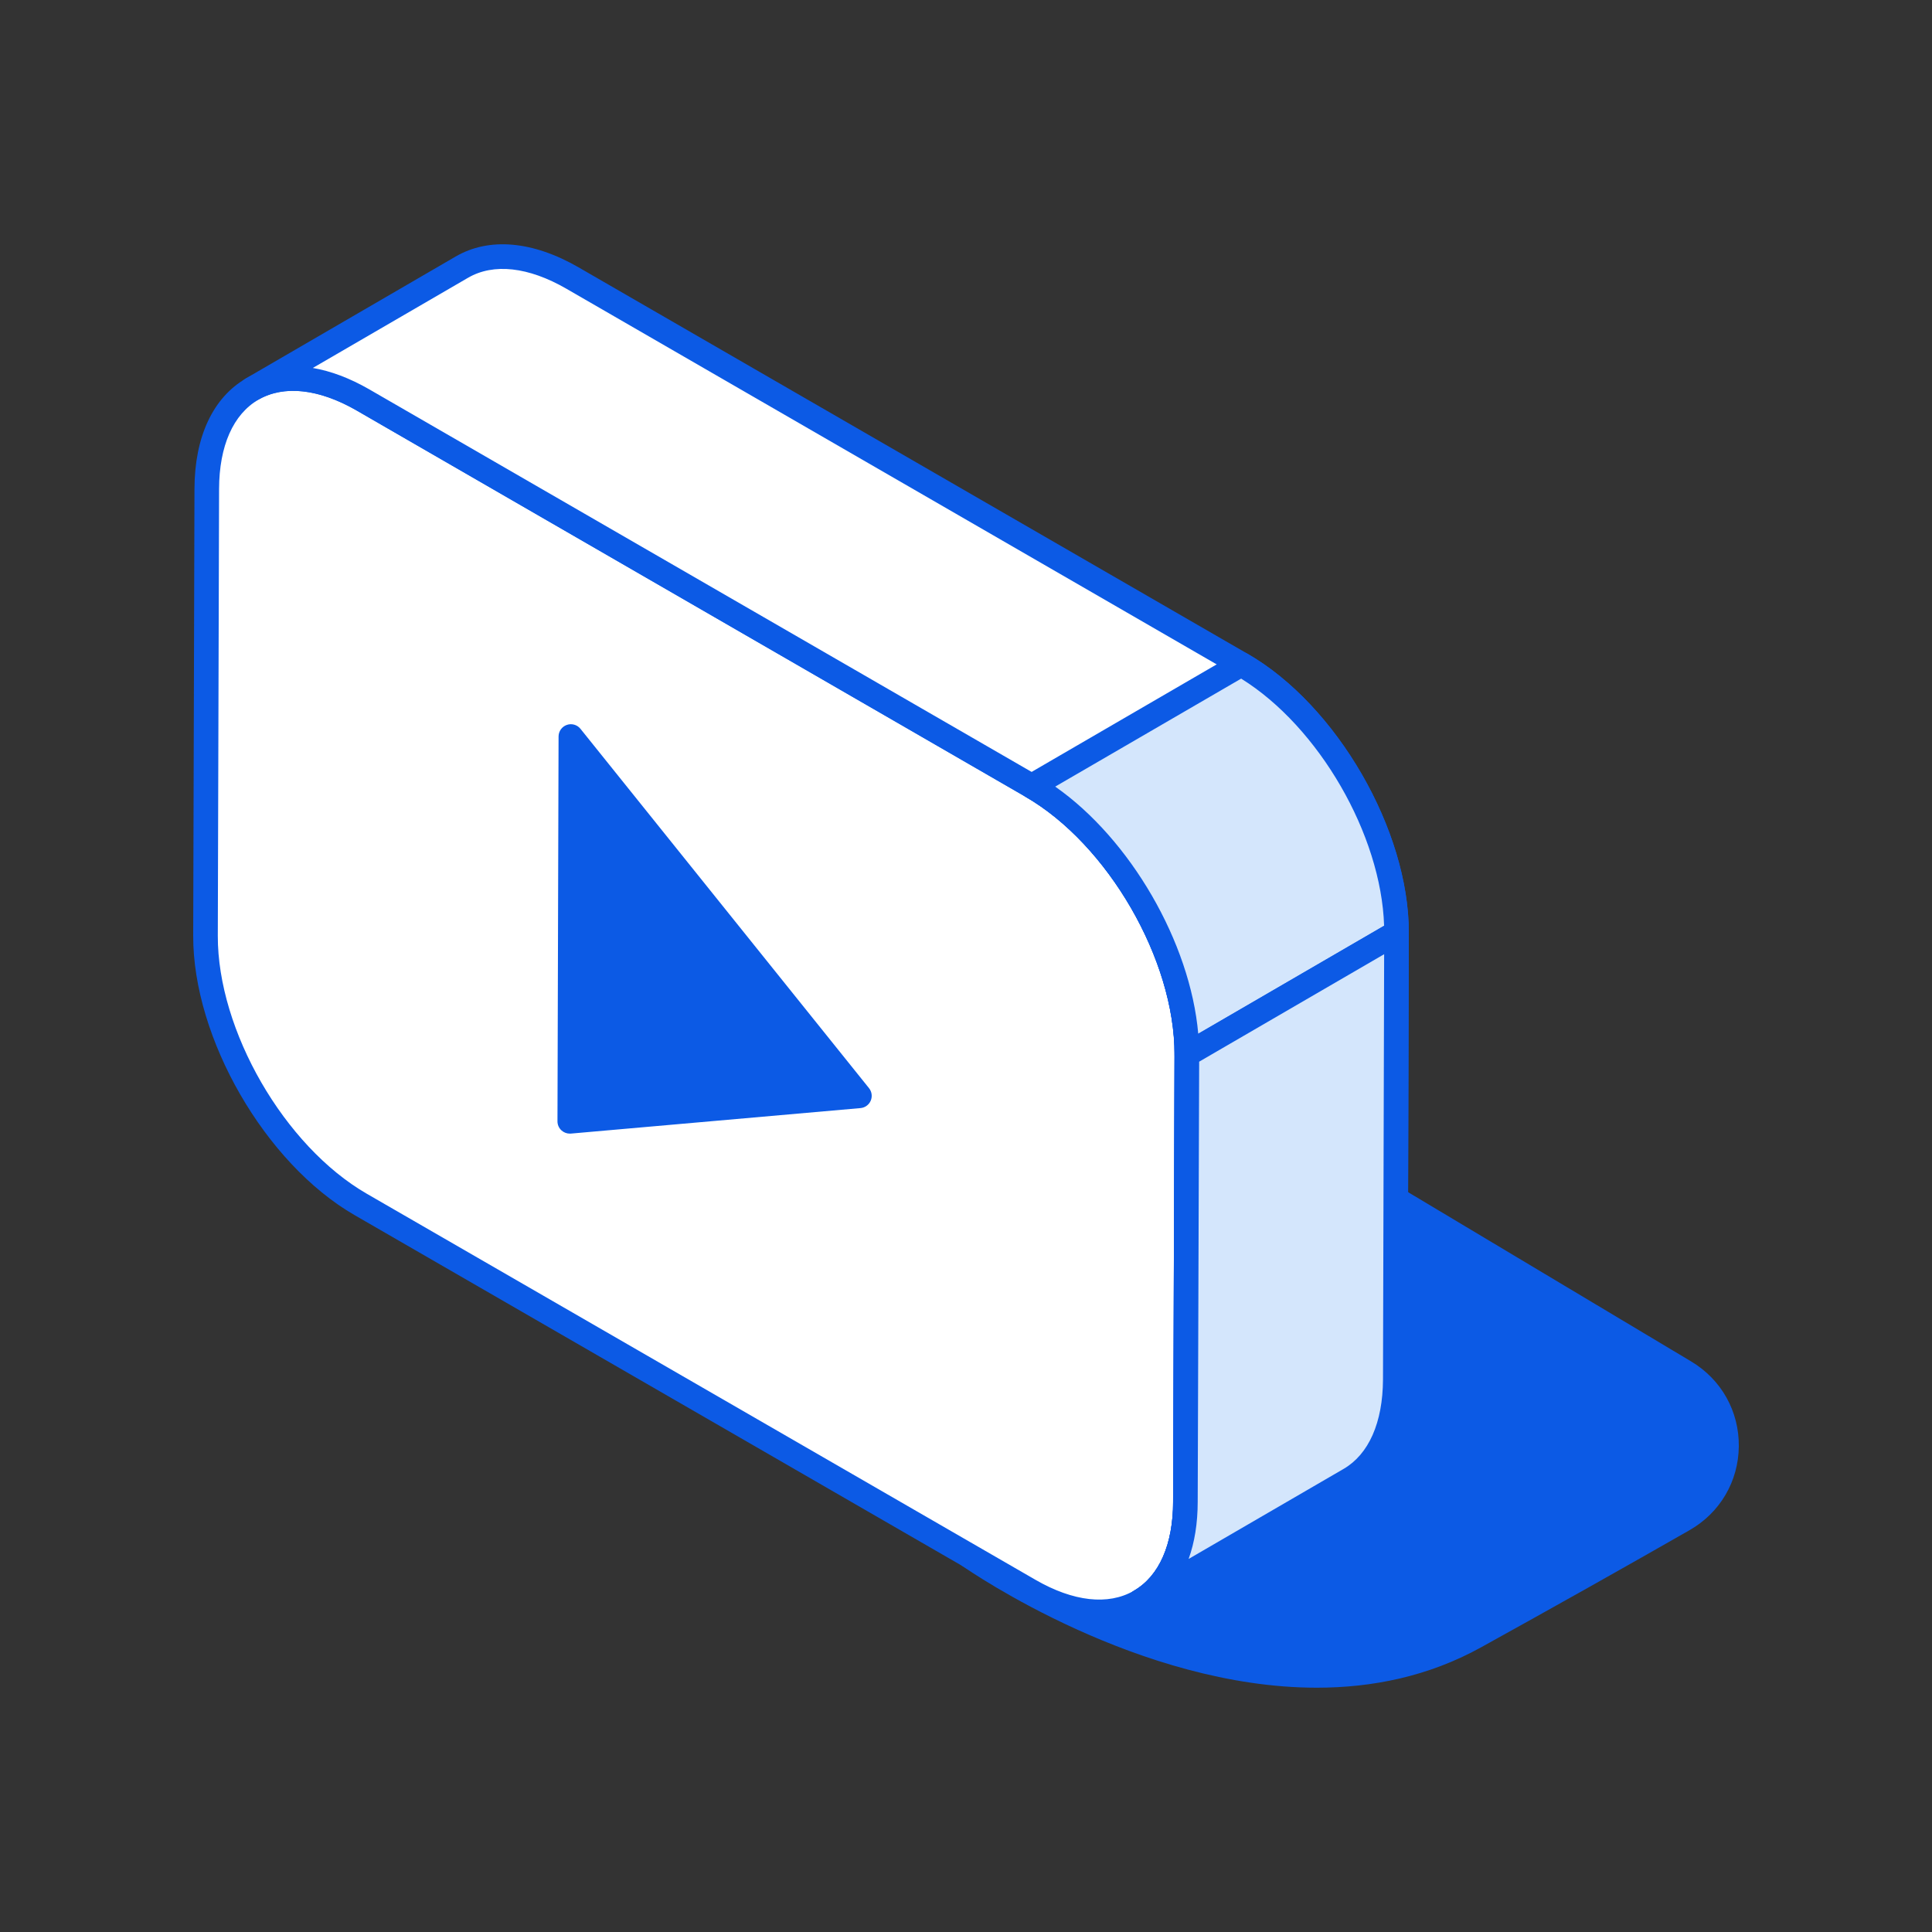 <?xml version="1.0" encoding="utf-8"?>
<!-- Generator: Adobe Illustrator 16.0.0, SVG Export Plug-In . SVG Version: 6.00 Build 0)  -->
<!DOCTYPE svg PUBLIC "-//W3C//DTD SVG 1.1//EN" "http://www.w3.org/Graphics/SVG/1.1/DTD/svg11.dtd">
<svg version="1.1" id="Layer_1" xmlns="http://www.w3.org/2000/svg" xmlns:xlink="http://www.w3.org/1999/xlink" x="0px" y="0px"
	 width="200px" height="200px" viewBox="0 0 200 200" enable-background="new 0 0 200 200" xml:space="preserve">
<rect x="0" y="0" width="200" height="200" fill="#333333" stroke="none"/>
<g>
	<g>
		<path fill="#0C5AE5" d="M100.316,161.044c0,0,29.835,20.854,52.387,8.373c8.838-4.891,16.059-8.97,21.573-12.127
			c5.873-3.36,5.945-11.788,0.143-15.261l-40.711-24.345L100.316,161.044z"/>
		<path fill="#0C5AE5" d="M136.315,174.71c-18.395,0-35.78-11.96-36.73-12.624c-0.283-0.199-0.475-0.505-0.527-0.851
			c-0.055-0.343,0.037-0.694,0.249-0.97l33.392-43.359c0.394-0.51,1.109-0.646,1.662-0.313l40.71,24.345
			c3.122,1.868,4.965,5.151,4.93,8.783c-0.034,3.63-1.939,6.871-5.089,8.677c-6.696,3.83-13.96,7.912-21.592,12.134
			C147.864,173.551,142.041,174.71,136.315,174.71z M102.162,160.731c5.567,3.537,30.738,18.188,49.924,7.572
			c7.622-4.214,14.875-8.294,21.557-12.119c2.358-1.349,3.783-3.773,3.811-6.487c0.025-2.717-1.354-5.174-3.691-6.572
			l-39.735-23.766L102.162,160.731z"/>
	</g>
	<g>
		<g>
			<path fill="#FFFFFF" d="M106.802,81.373c8.893,5.134,16.081,17.589,16.054,27.807l-0.132,46.263
				c-0.029,10.219-7.266,14.343-16.158,9.208l-69.237-39.974c-8.893-5.134-16.084-17.591-16.055-27.81l0.132-46.26
				c0.028-10.219,7.266-14.343,16.159-9.208L106.802,81.373z"/>
			<path fill="#0C5AE5" d="M113.791,168.139c-2.44,0-5.114-0.799-7.862-2.386L36.692,125.78C27.458,120.449,19.97,107.479,20,96.865
				l0.132-46.261c0.015-5.397,1.92-9.463,5.366-11.446c3.464-1.995,7.976-1.593,12.704,1.138l69.238,39.975
				c9.233,5.328,16.721,18.301,16.69,28.914l-0.132,46.26c-0.015,5.398-1.92,9.465-5.365,11.445
				C117.182,167.726,115.548,168.139,113.791,168.139z M30.345,40.459c-1.317,0-2.523,0.301-3.577,0.907
				c-2.624,1.511-4.077,4.794-4.089,9.246l-0.132,46.261c-0.027,9.798,6.889,21.775,15.418,26.7l69.237,39.974
				c3.905,2.254,7.515,2.657,10.158,1.137c2.625-1.51,4.077-4.793,4.09-9.245l0.132-46.263c0.027-9.798-6.888-21.775-15.417-26.7
				L36.927,42.502C34.578,41.146,32.335,40.459,30.345,40.459z"/>
		</g>
		<g>
			<path fill="#FFFFFF" d="M144.566,96.564l-0.127,46.255c-0.025,5.094-1.809,8.659-4.711,10.34l-21.704,12.612
				c2.903-1.682,4.687-5.249,4.687-10.318l0.152-46.282c0.027-10.214-7.182-22.671-16.072-27.79L37.56,41.391
				c-4.484-2.573-8.533-2.802-11.462-1.121L47.8,27.661c2.929-1.707,7.005-1.452,11.462,1.121l69.233,39.992
				C137.41,73.893,144.594,86.348,144.566,96.564z"/>
			<path fill="#0C5AE5" d="M118.027,167.044c-0.44,0-0.868-0.229-1.104-0.637c-0.354-0.607-0.145-1.386,0.463-1.739v-0.002
				c0.002,0,0.005,0,0.005,0l0.005-0.005c2.607-1.516,4.042-4.786,4.042-9.209l0.152-46.287c0.024-9.796-6.898-21.766-15.433-26.681
				L36.923,42.494c-3.914-2.249-7.536-2.644-10.191-1.119c-0.61,0.348-1.387,0.143-1.737-0.468
				c-0.351-0.608-0.145-1.385,0.464-1.737L47.161,26.56c3.463-2.02,7.988-1.623,12.738,1.118l69.233,39.991
				c9.238,5.306,16.735,18.268,16.708,28.895l0,0l-0.127,46.257c-0.027,5.398-1.925,9.463-5.348,11.442l-21.681,12.597
				c-0.006,0.003-0.011,0.005-0.018,0.01h-0.003l0,0C118.463,166.99,118.241,167.044,118.027,167.044z M32.382,38.091
				c1.858,0.316,3.816,1.05,5.812,2.195l69.234,39.99c9.24,5.323,16.737,18.288,16.708,28.899l-0.151,46.282
				c0,2.214-0.321,4.209-0.94,5.923l16.041-9.32c2.607-1.513,4.058-4.796,4.08-9.249l0.127-46.252
				c0.024-9.811-6.898-21.78-15.436-26.681L58.625,29.885c-3.925-2.265-7.542-2.667-10.185-1.123L32.382,38.091z M144.566,96.562
				h0.024H144.566z"/>
		</g>
		<g>
			<g>
				<g>
					<polygon fill="#0C5AE5" points="59.097,76.244 58.983,116.079 88.966,113.439 59.097,76.244 					"/>
					<path fill="#0C5AE5" d="M58.983,117.352c-0.317,0-0.625-0.119-0.862-0.336c-0.264-0.241-0.413-0.582-0.412-0.94l0.113-39.834
						c0.001-0.542,0.343-1.02,0.853-1.199c0.502-0.179,1.076-0.02,1.413,0.403l29.87,37.198c0.293,0.363,0.363,0.863,0.179,1.296
						c-0.184,0.431-0.592,0.729-1.06,0.769l-29.983,2.64C59.058,117.349,59.021,117.352,58.983,117.352z M60.36,79.851l-0.1,34.837
						l26.221-2.309L60.36,79.851z"/>
				</g>
			</g>
		</g>
		<g>
			<path fill="#D4E6FC" d="M144.566,96.564l-21.703,12.606c0.027-10.214-7.182-22.671-16.072-27.79l21.704-12.606
				C137.41,73.893,144.594,86.348,144.566,96.564z"/>
			<path fill="#0C5AE5" d="M122.863,110.444c-0.219,0-0.438-0.057-0.637-0.169c-0.394-0.229-0.637-0.651-0.637-1.109
				c0.024-9.796-6.898-21.766-15.433-26.681c-0.396-0.229-0.637-0.646-0.64-1.102c-0.002-0.455,0.241-0.875,0.635-1.102l21.7-12.609
				c0.394-0.231,0.881-0.231,1.274-0.002c9.243,5.306,16.74,18.268,16.713,28.895c-0.003,0.453-0.241,0.871-0.635,1.1l-21.7,12.606
				C123.306,110.387,123.087,110.444,122.863,110.444z M109.236,81.43c7.791,5.452,13.979,16.148,14.806,25.581l19.241-11.176
				c-0.297-9.425-6.759-20.599-14.799-25.584L109.236,81.43z M144.566,96.562h0.024H144.566z"/>
		</g>
		<g>
			<path fill="#D4E6FC" d="M144.566,96.564l-0.127,46.255c-0.025,5.094-1.809,8.659-4.711,10.34l-21.704,12.612
				c2.903-1.682,4.687-5.249,4.687-10.318l0.152-46.282L144.566,96.564z"/>
			<path fill="#0C5AE5" d="M118.027,167.044c-0.44,0-0.868-0.229-1.104-0.637c-0.354-0.607-0.145-1.386,0.463-1.739l0.024-0.015
				c2.598-1.52,4.027-4.783,4.027-9.201l0.152-46.287c0.002-0.453,0.243-0.87,0.637-1.095l21.7-12.611
				c0.394-0.229,0.881-0.229,1.276,0s0.64,0.649,0.637,1.104l-0.127,46.257c-0.027,5.398-1.925,9.463-5.348,11.442l-21.681,12.597
				c-0.006,0.003-0.011,0.005-0.018,0.01h-0.003l0,0C118.463,166.99,118.241,167.044,118.027,167.044z M124.137,109.905
				l-0.151,45.553c0,2.214-0.321,4.209-0.94,5.923l16.041-9.32c2.607-1.513,4.058-4.796,4.08-9.249l0.119-44.033L124.137,109.905z"
				/>
		</g>
	</g>
</g>
</svg>
